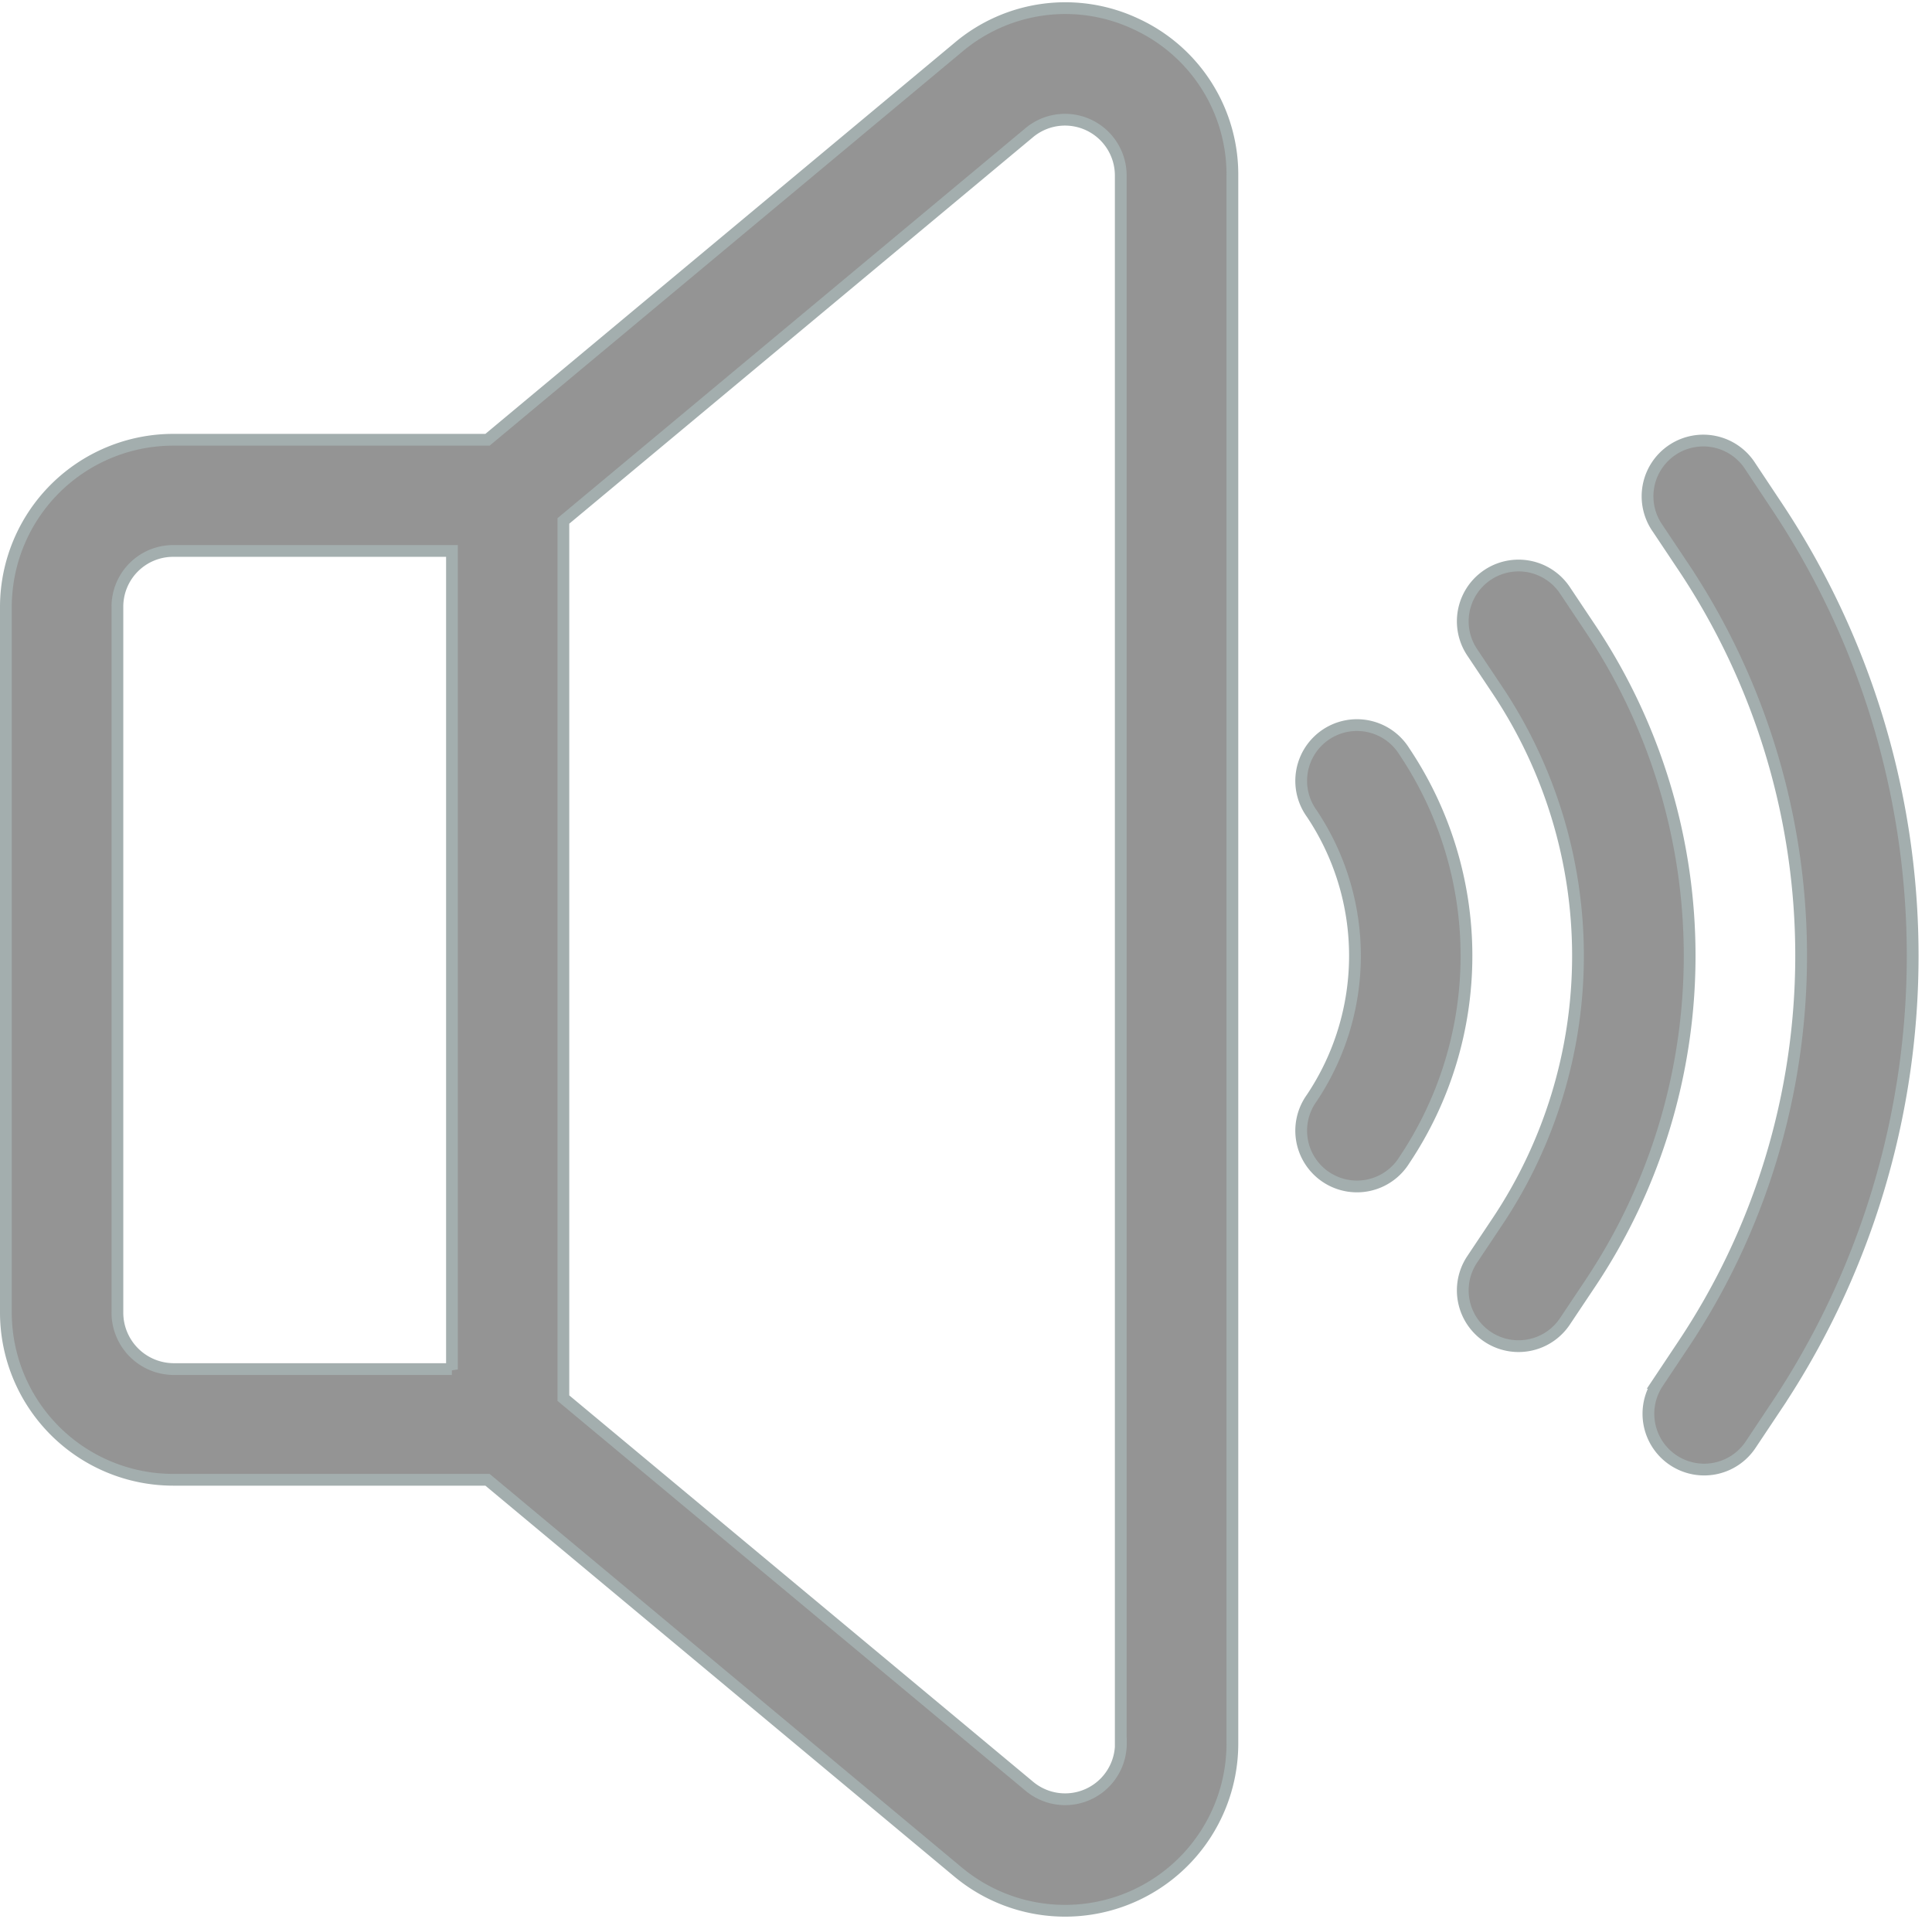 <svg xmlns="http://www.w3.org/2000/svg" width="16.423" height="16.311" viewBox="0 0 16.423 16.311"><defs><style>.a{fill:#949494;stroke:#a3aeae;stroke-width:0.1px;}</style></defs><g transform="translate(0.05 -0.444)"><g transform="translate(0 0.511)"><path class="a" d="M9.607.648a1.409,1.409,0,0,0-1.513.2l-4,3.334H1.422A1.423,1.423,0,0,0,0,5.6v6a1.423,1.423,0,0,0,1.422,1.422H4.094l4,3.334a1.422,1.422,0,0,0,2.332-1.092V1.935A1.409,1.409,0,0,0,9.607.648ZM3.791,12.081H1.422a.48.48,0,0,1-.474-.48v-6a.474.474,0,0,1,.474-.474h2.37v6.957Zm5.687,3.183a.474.474,0,0,1-.777.364l-3.962-3.3V4.872L8.7,1.571a.474.474,0,0,1,.777.364V15.264Z" transform="translate(0 -0.511)"/></g><g transform="translate(11.019 6.621)"><path class="a" d="M348.938,193.724a.474.474,0,1,0-.788.526,2.174,2.174,0,0,1,0,2.42.474.474,0,1,0,.788.526A3.119,3.119,0,0,0,348.938,193.724Z" transform="translate(-348.069 -193.513)"/></g><g transform="translate(13.962 4.199)"><path class="a" d="M442.108,117.545l-.212-.319a.474.474,0,1,0-.789.525l.213.319a5.955,5.955,0,0,1,0,6.626l-.212.318a.474.474,0,1,0,.789.526l.212-.318A6.9,6.9,0,0,0,442.108,117.545Z" transform="translate(-441.028 -117.015)"/></g><g transform="translate(12.385 5.251)"><path class="a" d="M392.273,150.744l-.213-.319a.474.474,0,0,0-.789.526l.213.319a4.067,4.067,0,0,1,0,4.523l-.213.319a.474.474,0,1,0,.789.526l.213-.319A5.011,5.011,0,0,0,392.273,150.744Z" transform="translate(-391.192 -150.214)"/></g></g></svg>